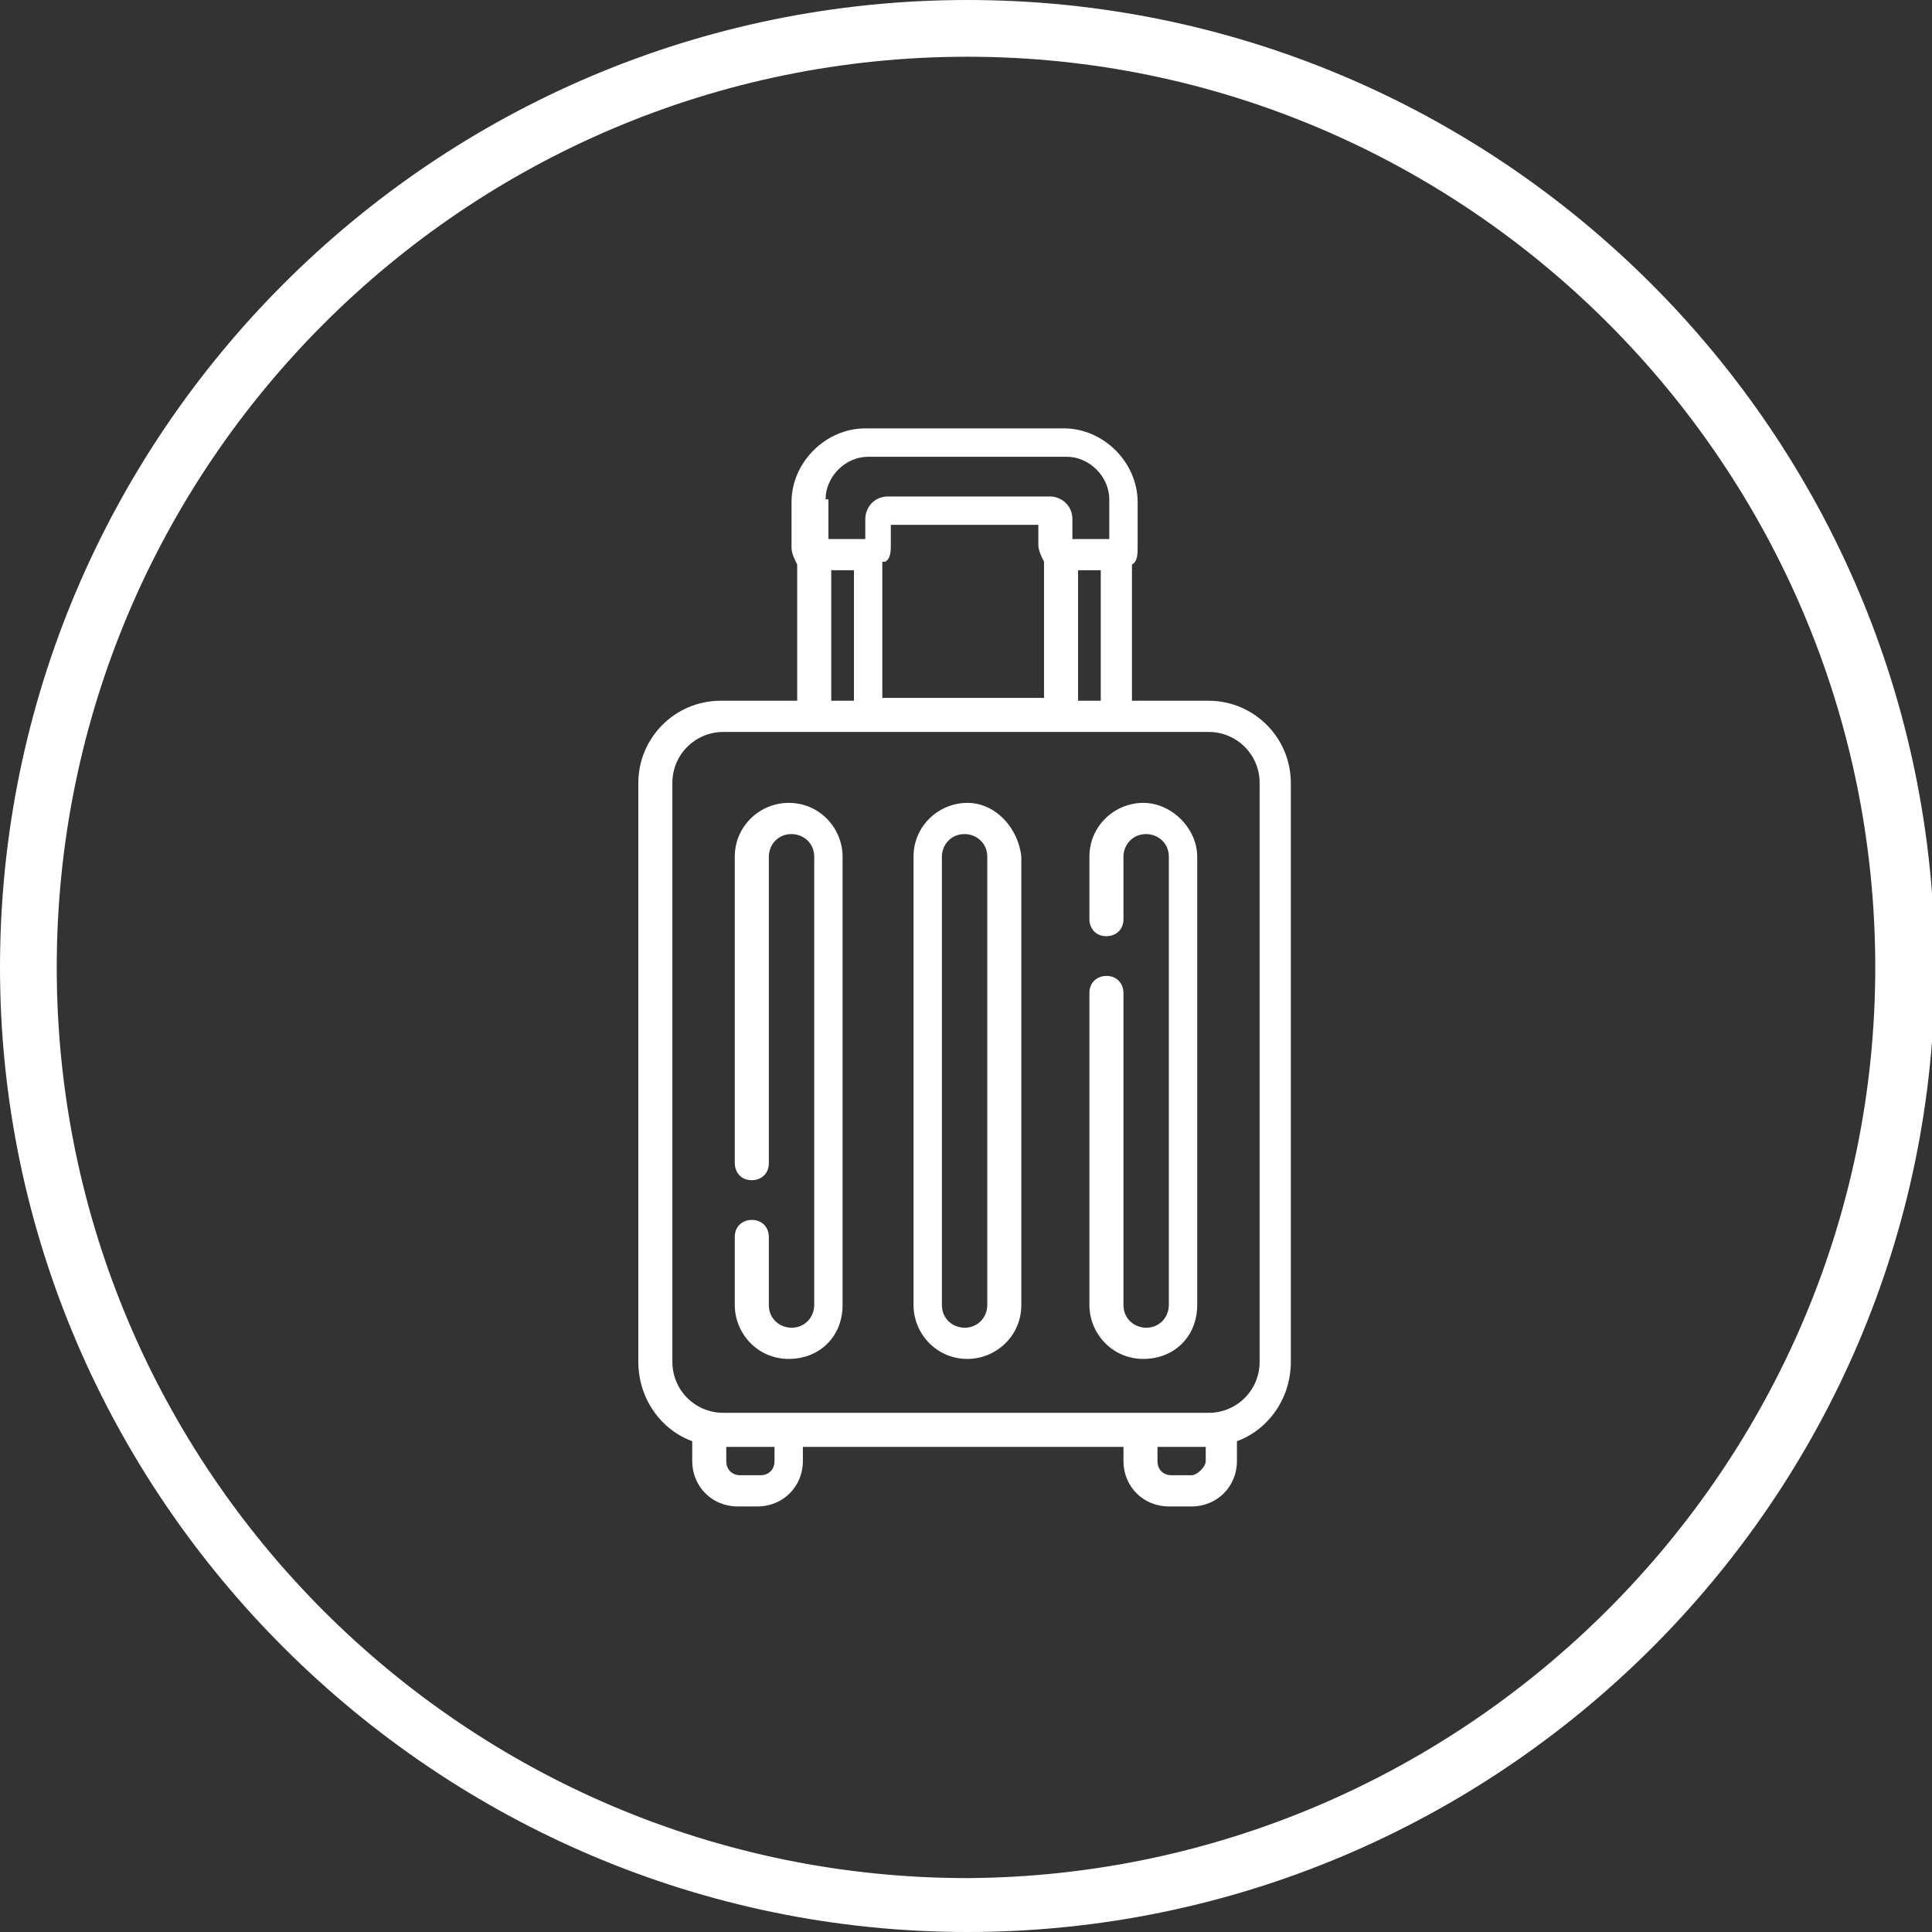 <?xml version="1.0" encoding="utf-8"?>
<!-- Generator: Adobe Illustrator 24.0.2, SVG Export Plug-In . SVG Version: 6.00 Build 0)  -->
<svg version="1.1" id="Layer_1" xmlns="http://www.w3.org/2000/svg" xmlns:xlink="http://www.w3.org/1999/xlink" x="0px" y="0px"
	 viewBox="0 0 68.1 68.1" style="enable-background:new 0 0 68.1 68.1;" xml:space="preserve">
<rect x="0" y="0" width="68.1" height="68.1" fill="#333333" stroke="none"/>
<style>path{fill:#fff}</style>
<g>
	<g>
		<path d="M42.6,24.7h-2.7v-4.8c0.2-0.1,0.2-0.4,0.2-0.6v-1.6c0-1.4-1.2-2.6-2.6-2.6h-7c-1.4,0-2.6,1.2-2.6,2.6v1.6
			c0,0.2,0.1,0.4,0.2,0.6v4.8h-2.7c-1.6,0-2.9,1.3-2.9,2.9V48c0,1.3,0.8,2.4,1.9,2.8v0.7c0,0.9,0.7,1.6,1.6,1.6h0.7
			c0.9,0,1.6-0.7,1.6-1.6v-0.5h11.3v0.5c0,0.9,0.7,1.6,1.6,1.6H42c0.9,0,1.6-0.7,1.6-1.6v-0.7c1.1-0.4,1.9-1.5,1.9-2.8V27.6
			C45.5,26,44.2,24.7,42.6,24.7L42.6,24.7z M38,24.7v-4.6h0.8v4.6H38z M31.2,19.8c0.2-0.1,0.2-0.4,0.2-0.6v-0.7h5.2v0.7
			c0,0.2,0.1,0.4,0.2,0.6v4.8h-5.7V19.8z M29.1,17.6c0-0.8,0.7-1.5,1.5-1.5h7c0.8,0,1.5,0.7,1.5,1.5V19h-1.3v-0.7
			c0-0.5-0.4-0.8-0.8-0.8h-5.7c-0.5,0-0.8,0.4-0.8,0.8V19h-1.3V17.6z M29.3,20.1h0.8v4.6h-0.8V20.1z M27.3,51.5
			c0,0.3-0.2,0.5-0.5,0.5h-0.7c-0.3,0-0.5-0.2-0.5-0.5v-0.5h1.7V51.5z M42,52h-0.7c-0.3,0-0.5-0.2-0.5-0.5v-0.5h1.7v0.5
			C42.5,51.7,42.2,52,42,52L42,52z M44.4,48c0,1-0.8,1.8-1.8,1.8H25.5c-1,0-1.8-0.8-1.8-1.8V27.6c0-1,0.8-1.8,1.8-1.8h17.1
			c1,0,1.8,0.8,1.8,1.8V48z M44.4,48"/>
		<path d="M27.8,28.3c-1,0-1.9,0.8-1.9,1.9V41c0,0.3,0.2,0.6,0.6,0.6c0.3,0,0.6-0.2,0.6-0.6V30.2c0-0.4,0.3-0.8,0.8-0.8
			c0.4,0,0.8,0.3,0.8,0.8V46c0,0.4-0.3,0.8-0.8,0.8c-0.4,0-0.8-0.3-0.8-0.8v-2.4c0-0.3-0.2-0.6-0.6-0.6c-0.3,0-0.6,0.2-0.6,0.6V46
			c0,1,0.8,1.9,1.9,1.9s1.9-0.8,1.9-1.9V30.2C29.7,29.2,28.9,28.3,27.8,28.3L27.8,28.3z M27.8,28.3"/>
		<path d="M34.1,28.3c-1,0-1.9,0.8-1.9,1.9V46c0,1,0.8,1.9,1.9,1.9c1,0,1.9-0.8,1.9-1.9V30.2C35.9,29.2,35.1,28.3,34.1,28.3
			L34.1,28.3z M34.8,46c0,0.4-0.3,0.8-0.8,0.8c-0.4,0-0.8-0.3-0.8-0.8V30.2c0-0.4,0.3-0.8,0.8-0.8c0.4,0,0.8,0.3,0.8,0.8V46z
			 M34.8,46"/>
		<path d="M40.3,28.3c-1,0-1.9,0.8-1.9,1.9v2.2c0,0.3,0.2,0.6,0.6,0.6c0.3,0,0.6-0.2,0.6-0.6v-2.2c0-0.4,0.3-0.8,0.8-0.8
			c0.4,0,0.8,0.3,0.8,0.8V46c0,0.4-0.3,0.8-0.8,0.8c-0.4,0-0.8-0.3-0.8-0.8V35c0-0.3-0.2-0.6-0.6-0.6c-0.3,0-0.6,0.2-0.6,0.6v11
			c0,1,0.8,1.9,1.9,1.9s1.9-0.8,1.9-1.9V30.2C42.2,29.2,41.3,28.3,40.3,28.3L40.3,28.3z M40.3,28.3"/>
	</g>
</g>
<path d="M0,34.1C0,15.3,15.3,0,34.1,0s34.1,15.3,34.1,34.1S52.8,68.1,34.1,68.1S0,52.8,0,34.1z M66.1,34.1C66.1,16.4,51.7,2,34.1,2
	C16.4,2,2,16.4,2,34.1s14.4,32.1,32.1,32.1C51.7,66.1,66.1,51.7,66.1,34.1z"/>
</svg>
